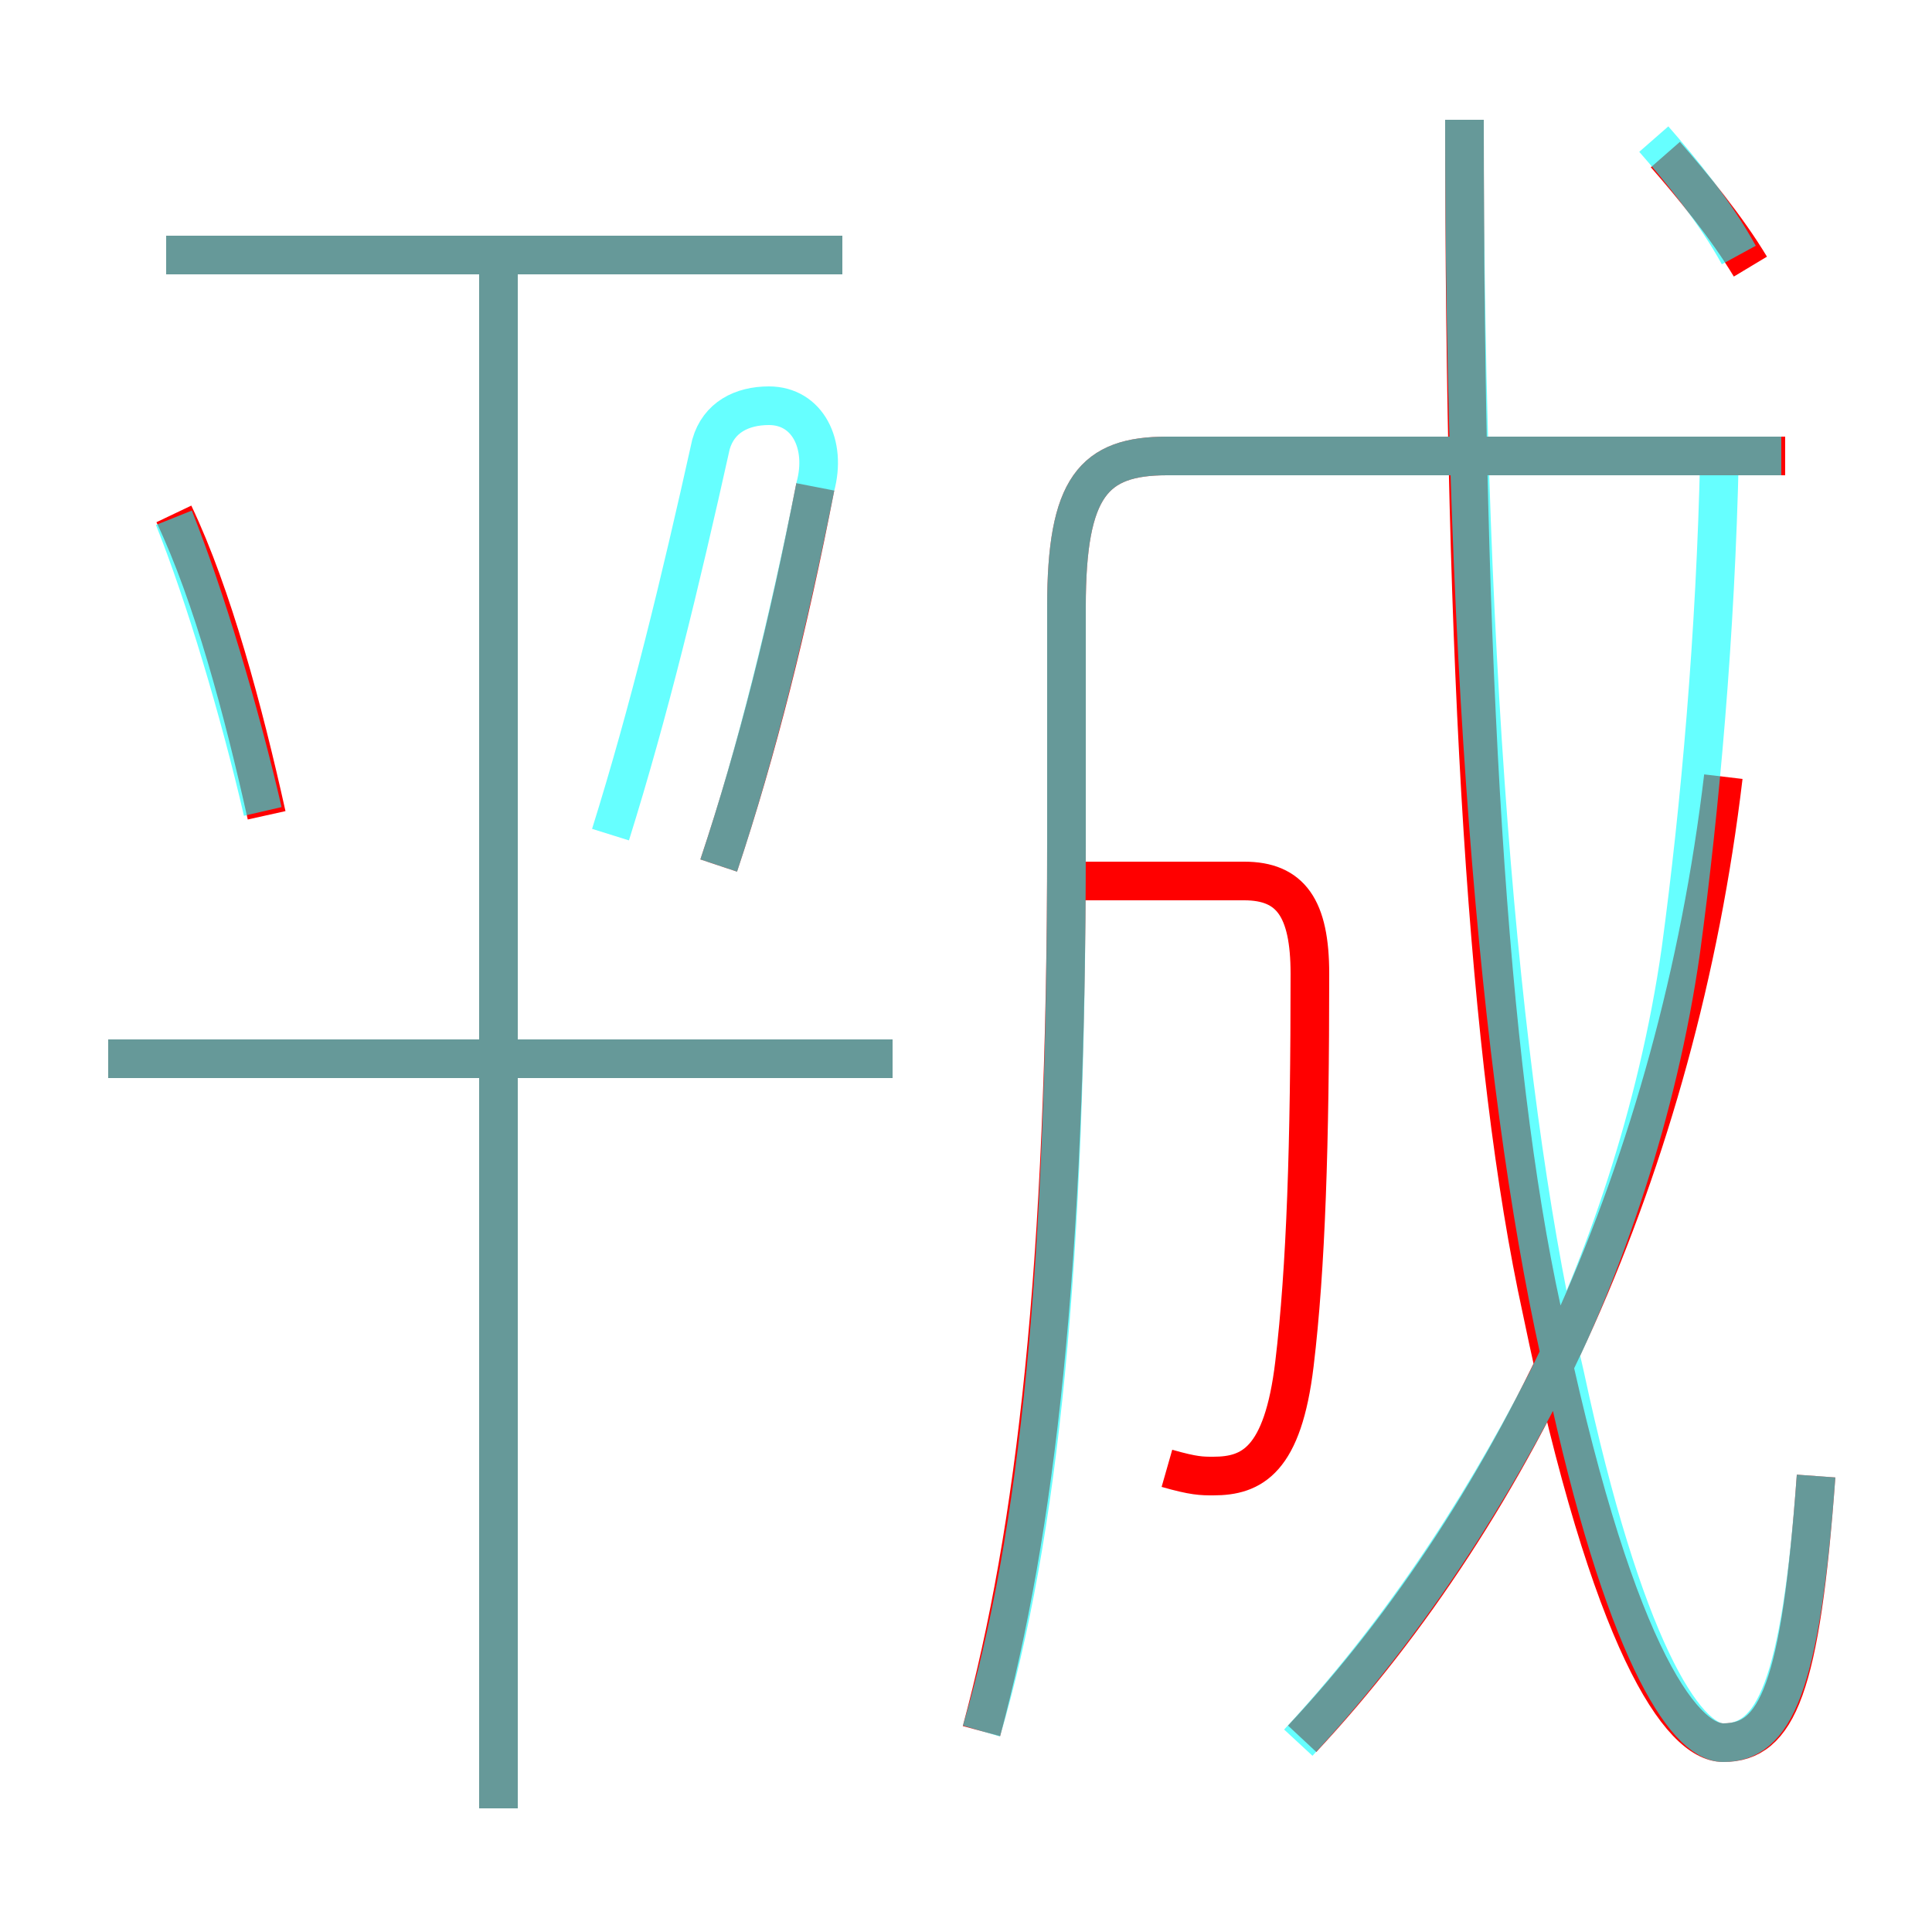 <?xml version='1.0' encoding='utf8'?>
<svg viewBox="0.0 -6.0 50.0 50.0" version="1.1" xmlns="http://www.w3.org/2000/svg">
<rect x="0.0" y="-6.0" width="50.0" height="50.0" fill="#333333" stroke="none"/>
<rect x="-1000" y="-1000" width="2000" height="2000" stroke="white" fill="white"/>
<g style="fill:none;stroke:rgba(255, 0, 0, 1);  stroke-width:1"><path d="M 25.4 0.8 C 26.8 -4.4 27.6 -11.2 27.6 -22.2 L 27.6 -28.3 C 27.6 -31.4 28.3 -32.2 30.2 -32.2 L 46.2 -32.2 M 12.9 2.8 L 12.9 -36.9 M 23.1 -16.6 L 2.8 -16.6 M 6.9 -22.9 C 6.3 -25.6 5.5 -28.6 4.5 -30.7 M 30.2 -6.0 C 30.9 -5.8 31.1 -5.8 31.4 -5.8 C 32.4 -5.8 33.2 -6.2 33.5 -8.7 C 33.8 -11.2 33.9 -14.4 33.9 -18.8 C 33.9 -20.5 33.4 -21.2 32.2 -21.2 L 27.1 -21.2 M 18.6 -21.6 C 19.6 -24.6 20.4 -27.8 21.1 -31.4 M 33.7 1.0 C 39.3 -5.0 43.4 -13.8 44.6 -23.9 M 21.8 -37.4 L 4.3 -37.4 M 47.0 -5.8 C 46.6 -0.3 46.0 1.1 44.6 1.1 C 43.5 1.1 41.7 -1.4 39.9 -10.1 C 38.5 -16.5 37.9 -26.6 37.9 -40.9 M 45.3 -37.1 C 44.7 -38.1 43.8 -39.2 43.1 -40.0" transform="translate(0.0 38.0)" />
</g>
<g style="fill:none;stroke:rgba(0, 255, 255, 0.6);  stroke-width:1">
<path d="M 25.4 0.8 C 26.9 -4.3 27.6 -11.2 27.6 -22.2 L 27.6 -28.3 C 27.6 -31.4 28.3 -32.2 30.2 -32.2 L 46.1 -32.2 M 12.9 2.8 L 12.9 -37.0 M 23.1 -16.6 L 2.8 -16.6 M 6.8 -23.0 C 6.2 -25.6 5.3 -28.6 4.5 -30.6 M 33.6 1.1 C 36.1 -1.6 38.2 -4.7 40.0 -8.2 C 41.5 -11.2 42.9 -15.2 43.5 -19.4 C 44.0 -23.1 44.4 -27.6 44.5 -32.2 M 18.6 -21.6 C 19.6 -24.6 20.4 -27.9 21.1 -31.4 C 21.4 -32.5 20.9 -33.5 19.9 -33.5 C 19.2 -33.5 18.6 -33.2 18.4 -32.5 C 17.6 -28.9 16.8 -25.6 15.8 -22.4 M 21.8 -37.4 L 4.3 -37.4 M 47.0 -5.8 C 46.6 -0.3 45.9 1.1 44.6 1.1 C 43.6 1.1 42.0 -1.4 40.5 -8.4 C 38.9 -15.2 37.9 -26.1 37.9 -40.9 M 45.0 -37.4 C 44.4 -38.5 43.5 -39.6 42.8 -40.4" transform="translate(0.0 38.0)" />
</g>
</svg>